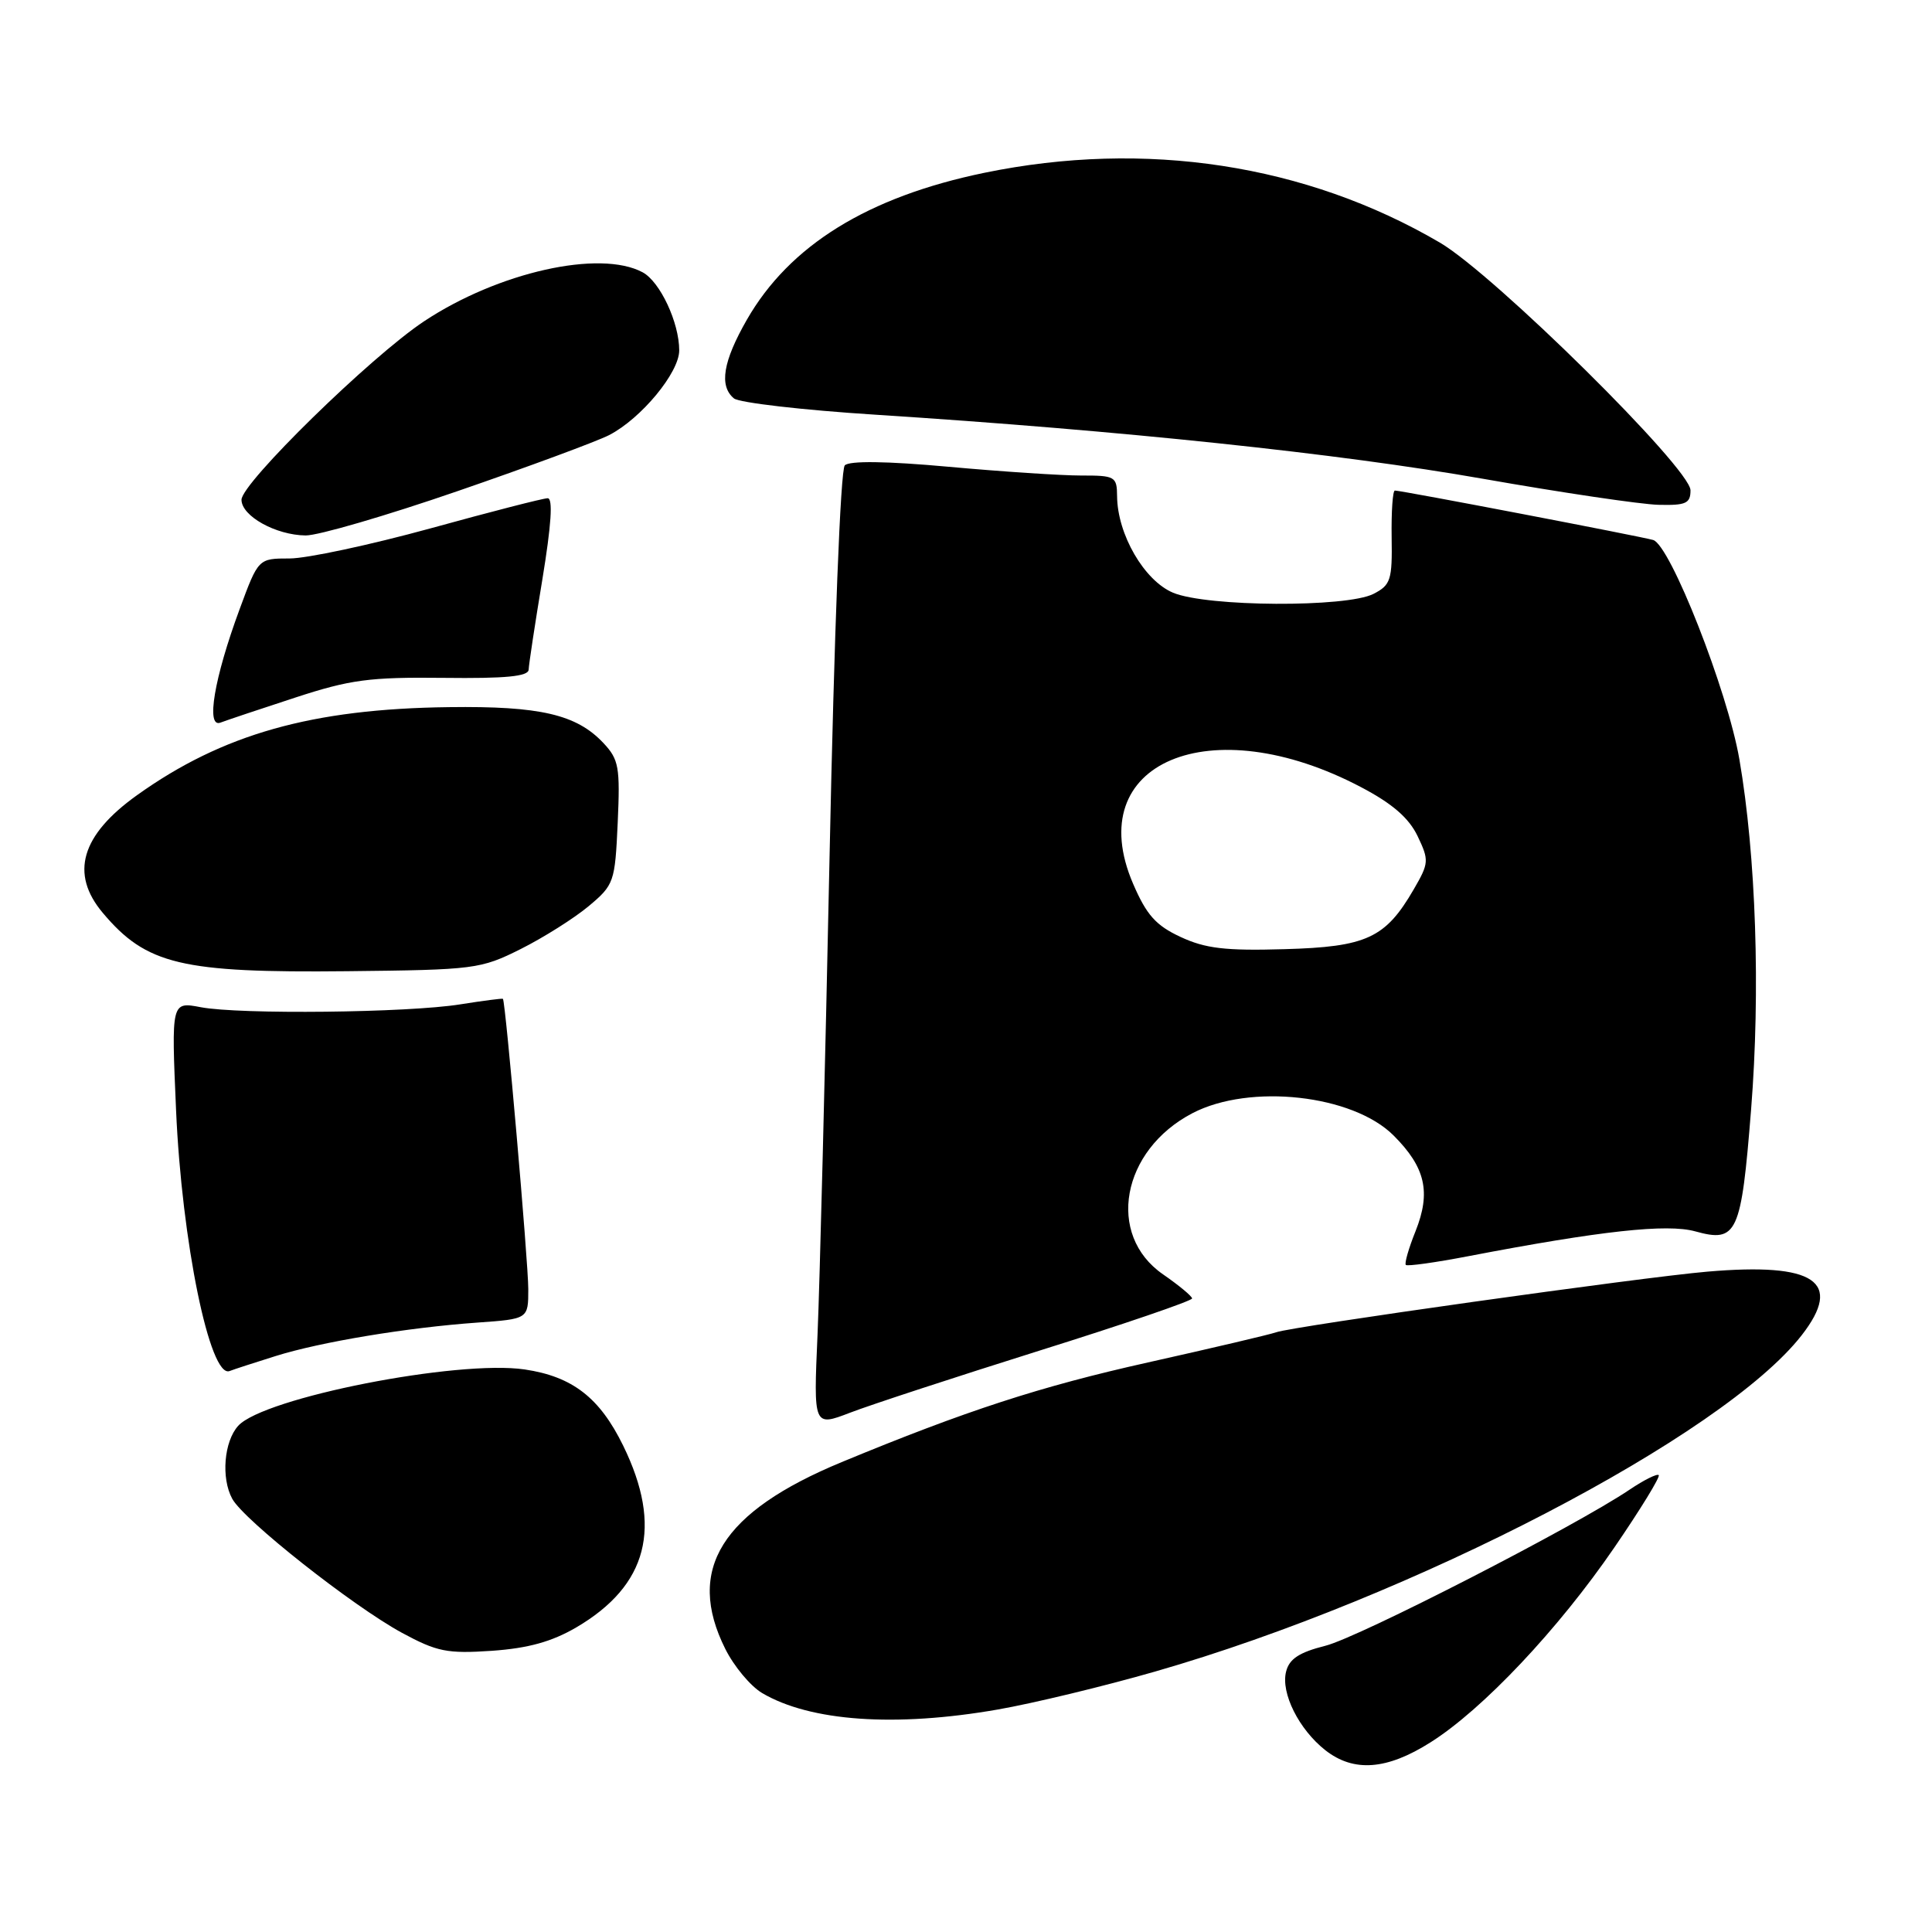 <?xml version="1.0" encoding="UTF-8" standalone="no"?>
<!DOCTYPE svg PUBLIC "-//W3C//DTD SVG 1.1//EN" "http://www.w3.org/Graphics/SVG/1.1/DTD/svg11.dtd" >
<svg xmlns="http://www.w3.org/2000/svg" xmlns:xlink="http://www.w3.org/1999/xlink" version="1.1" viewBox="0 0 256 256">
 <g >
 <path fill="currentColor"
d=" M 189.55 230.87 C 196.48 226.50 206.50 215.87 213.91 205.05 C 217.37 200.00 220.02 195.68 219.79 195.46 C 219.57 195.24 217.84 196.10 215.94 197.38 C 208.77 202.22 180.08 216.95 175.63 218.07 C 172.14 218.95 170.83 219.81 170.41 221.51 C 169.70 224.34 172.11 229.15 175.61 231.91 C 179.37 234.86 183.76 234.54 189.55 230.87 Z  M 132.21 226.52 C 136.87 225.71 146.27 223.44 153.09 221.48 C 187.13 211.70 228.36 190.25 238.73 176.93 C 244.27 169.81 240.50 167.27 226.23 168.50 C 217.46 169.25 171.23 175.76 169.11 176.53 C 168.35 176.81 160.70 178.61 152.11 180.53 C 137.86 183.71 128.02 186.91 111.52 193.74 C 95.58 200.34 90.84 207.95 96.10 218.48 C 97.25 220.79 99.45 223.43 100.99 224.34 C 107.37 228.10 118.63 228.89 132.21 226.52 Z  M 76.36 215.64 C 85.84 210.08 87.84 202.33 82.58 191.57 C 79.46 185.19 75.85 182.40 69.53 181.46 C 60.63 180.15 34.94 185.20 31.56 188.93 C 29.68 191.01 29.28 195.85 30.77 198.59 C 32.29 201.41 46.74 212.81 53.25 216.35 C 57.91 218.87 59.25 219.14 65.18 218.74 C 69.99 218.40 73.10 217.54 76.36 215.64 Z  M 137.75 178.96 C 148.89 175.47 157.98 172.36 157.96 172.05 C 157.94 171.75 156.21 170.31 154.11 168.86 C 146.54 163.63 148.59 152.41 158.01 147.50 C 165.62 143.54 179.25 145.05 184.66 150.46 C 188.88 154.68 189.63 157.96 187.57 163.13 C 186.66 165.39 186.08 167.41 186.28 167.61 C 186.48 167.81 190.21 167.29 194.57 166.45 C 212.14 163.08 220.88 162.13 224.62 163.16 C 230.18 164.70 230.72 163.52 232.03 147.00 C 233.28 131.33 232.68 113.42 230.48 100.63 C 228.91 91.52 221.32 72.22 219.05 71.55 C 217.39 71.07 185.72 65.00 184.83 65.00 C 184.54 65.00 184.35 67.79 184.40 71.20 C 184.49 76.85 184.28 77.52 182.00 78.69 C 178.43 80.52 159.94 80.42 155.44 78.54 C 151.62 76.94 148.06 70.81 148.02 65.75 C 148.00 63.14 147.76 63.00 143.25 63.01 C 140.64 63.01 132.74 62.49 125.70 61.85 C 117.46 61.10 112.56 61.04 111.94 61.66 C 111.37 62.23 110.54 83.60 109.92 113.56 C 109.34 141.58 108.62 170.02 108.33 176.78 C 107.79 189.05 107.79 189.05 112.64 187.19 C 115.31 186.16 126.61 182.46 137.75 178.96 Z  M 36.50 179.69 C 42.48 177.81 53.96 175.91 63.25 175.25 C 70.00 174.77 70.00 174.77 70.00 170.81 C 70.00 167.23 66.99 132.71 66.64 132.35 C 66.56 132.27 64.03 132.60 61.00 133.08 C 54.06 134.20 31.76 134.44 26.60 133.46 C 22.70 132.72 22.70 132.72 23.33 147.11 C 24.09 164.51 27.81 182.67 30.42 181.67 C 31.01 181.44 33.75 180.55 36.50 179.69 Z  M 69.00 125.75 C 72.03 124.23 76.07 121.68 77.99 120.08 C 81.37 117.25 81.49 116.91 81.85 109.01 C 82.18 101.65 82.00 100.63 79.96 98.46 C 76.40 94.67 71.57 93.54 59.50 93.70 C 41.34 93.92 29.48 97.27 18.15 105.37 C 10.74 110.67 9.25 115.77 13.62 120.96 C 19.39 127.82 24.02 128.92 46.00 128.69 C 62.91 128.51 63.68 128.41 69.00 125.75 Z  M 39.07 92.45 C 46.40 90.05 48.96 89.71 58.75 89.82 C 67.02 89.92 70.01 89.63 70.05 88.73 C 70.07 88.05 70.89 82.66 71.87 76.75 C 73.05 69.56 73.29 66.01 72.57 66.02 C 71.98 66.02 64.98 67.82 57.01 70.02 C 49.03 72.21 40.65 74.00 38.37 74.00 C 34.23 74.00 34.23 74.00 31.74 80.75 C 28.38 89.84 27.26 96.50 29.21 95.75 C 30.00 95.45 34.44 93.96 39.07 92.45 Z  M 60.62 65.08 C 70.03 61.84 79.08 58.49 80.72 57.65 C 84.97 55.45 90.00 49.37 90.00 46.43 C 90.00 42.74 87.46 37.32 85.15 36.08 C 79.47 33.04 65.99 36.07 56.18 42.58 C 49.13 47.26 32.00 64.01 32.00 66.22 C 32.00 68.38 36.55 70.91 40.50 70.95 C 42.15 70.97 51.20 68.33 60.62 65.08 Z  M 224.00 64.97 C 224.00 62.07 197.97 36.35 190.78 32.14 C 173.05 21.76 151.75 18.50 130.42 22.90 C 114.99 26.09 104.62 32.50 98.96 42.37 C 95.80 47.89 95.26 51.14 97.25 52.79 C 97.94 53.36 106.38 54.34 116.00 54.95 C 148.63 57.05 177.43 60.09 196.50 63.44 C 206.95 65.28 217.41 66.83 219.75 66.89 C 223.39 66.98 224.00 66.71 224.00 64.97 Z  M 156.43 124.15 C 153.16 122.63 151.92 121.24 150.14 117.10 C 143.22 101.03 160.37 93.77 180.36 104.31 C 184.51 106.49 186.69 108.39 187.84 110.79 C 189.37 114.00 189.35 114.36 187.33 117.84 C 183.58 124.31 181.08 125.47 170.18 125.77 C 162.37 126.00 159.71 125.68 156.43 124.15 Z "/>
</g>
</svg>